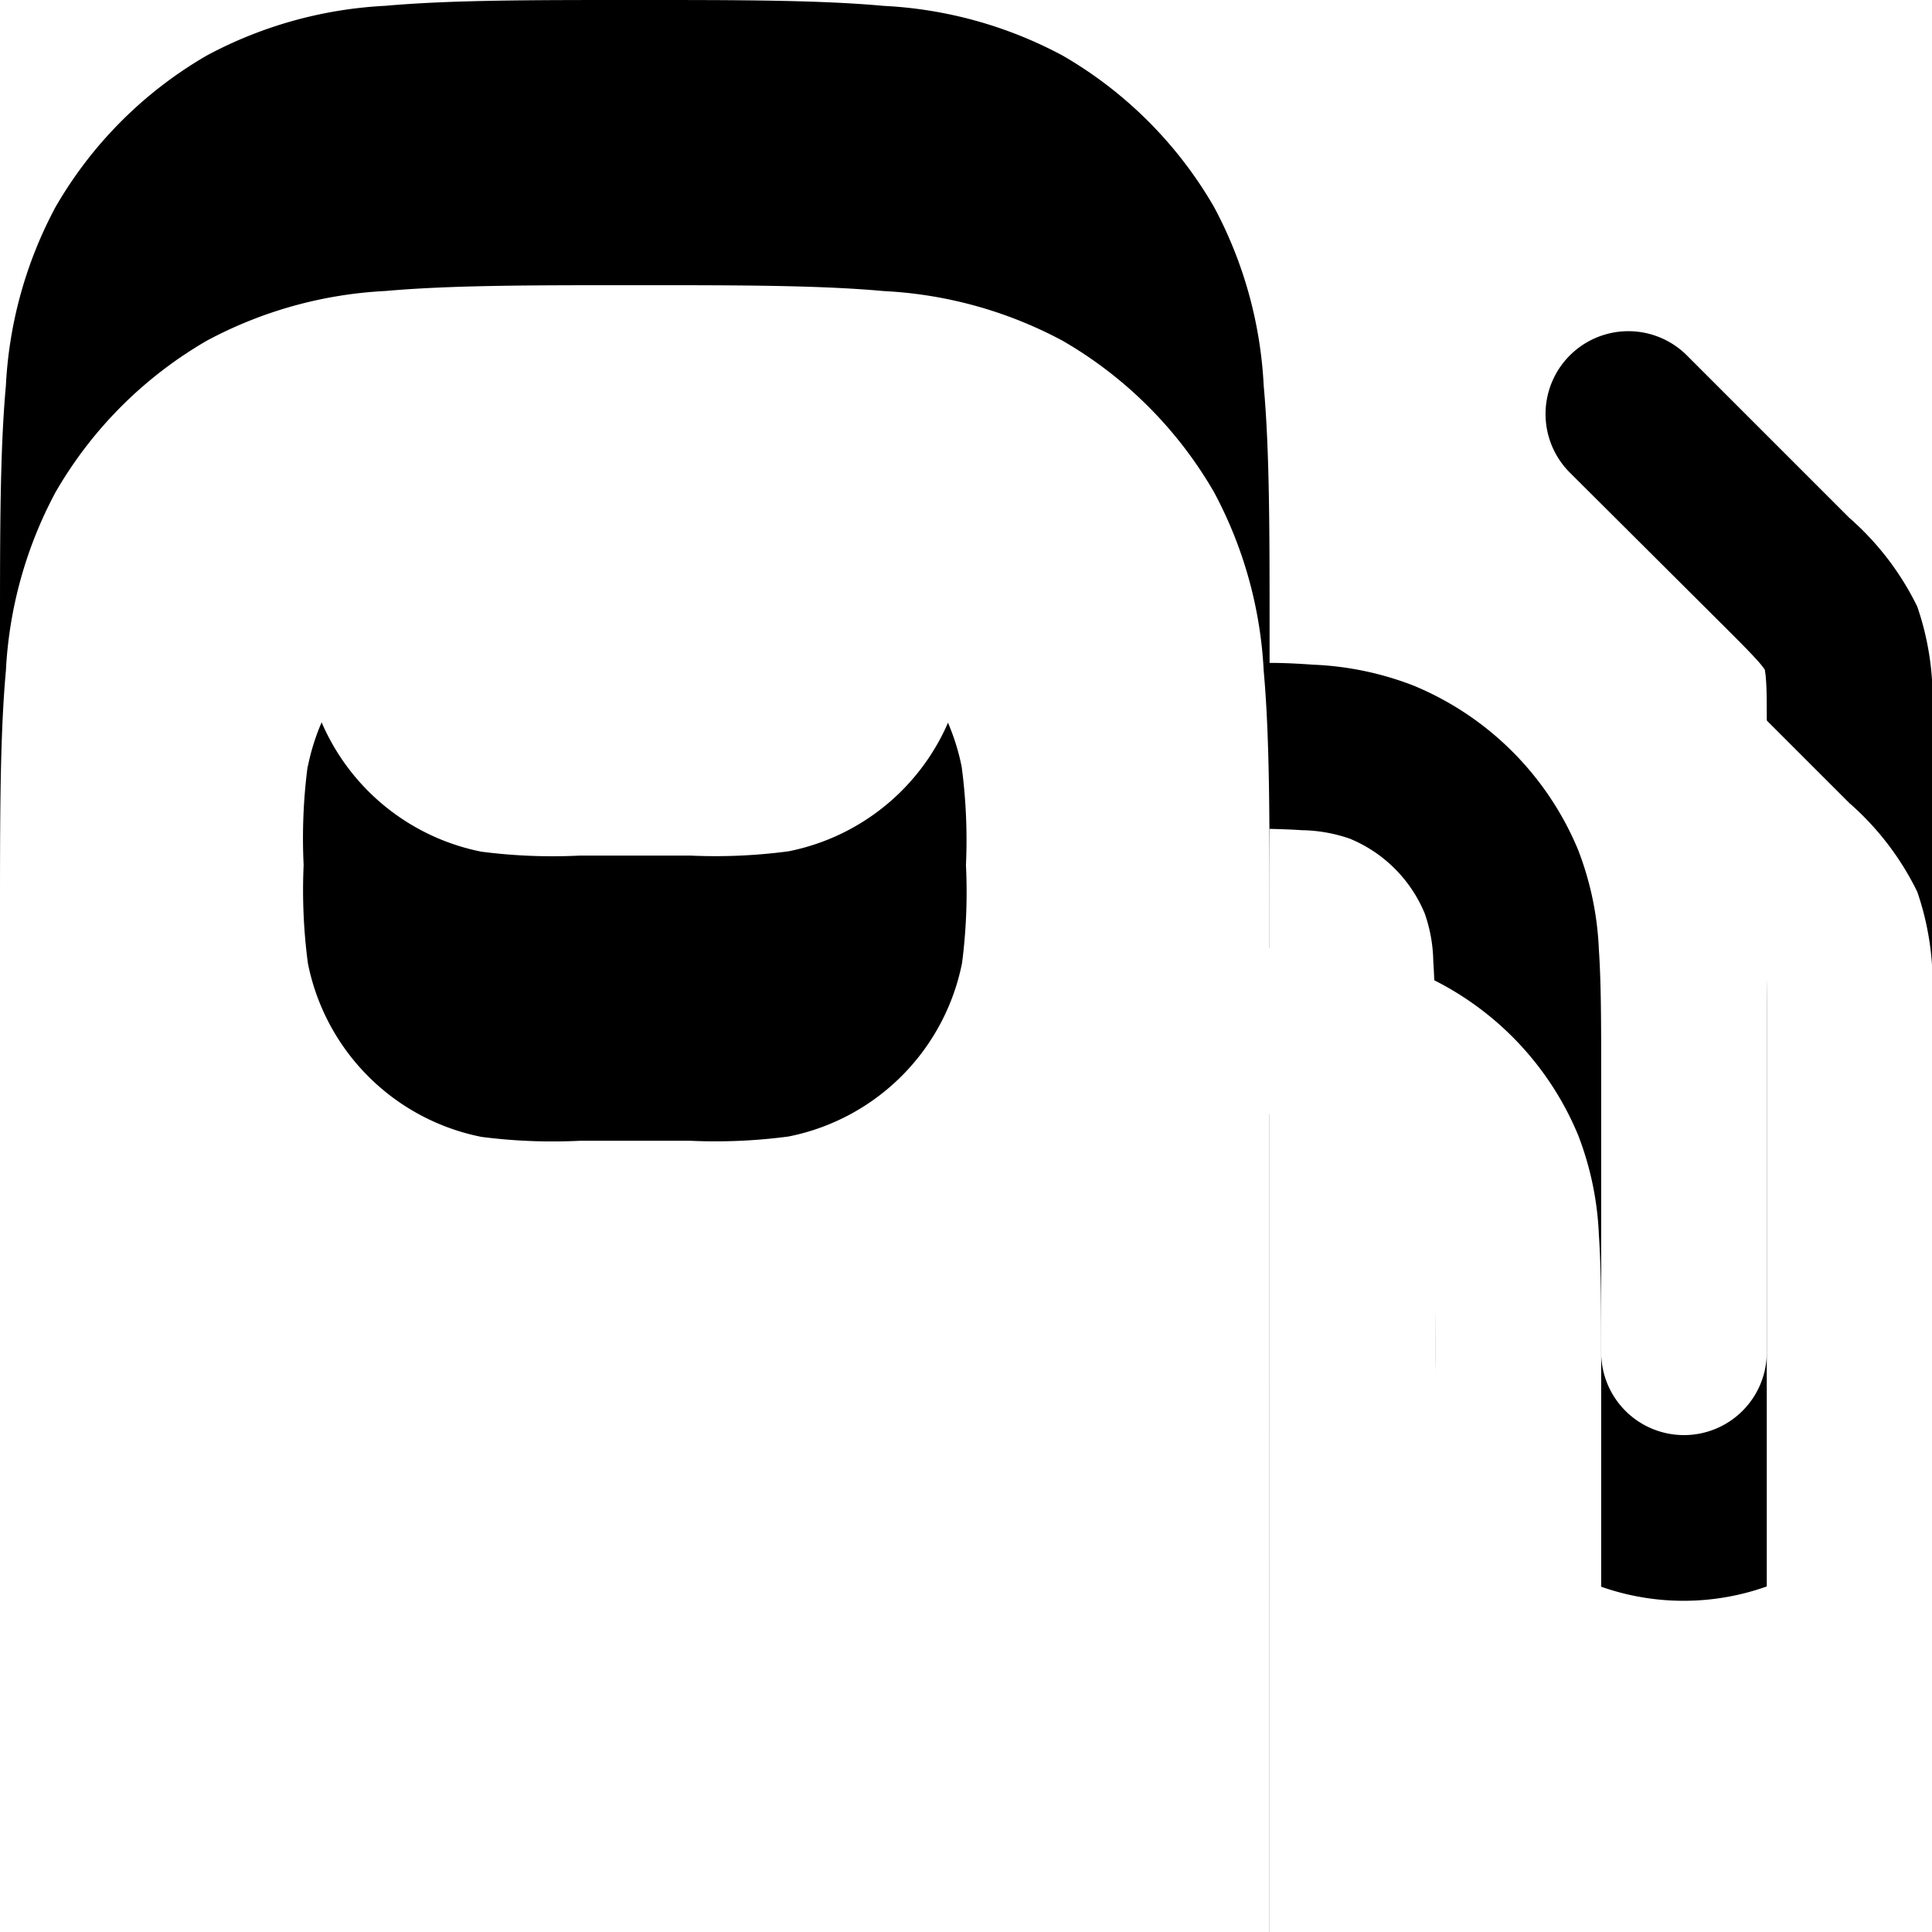 <svg xmlns="http://www.w3.org/2000/svg" xmlns:xlink="http://www.w3.org/1999/xlink" width="20.323" height="20.323" viewBox="0 0 20.323 20.323">
  <defs>
    <filter id="Path_455">
      <feOffset dy="3" input="SourceAlpha"/>
      <feGaussianBlur stdDeviation="3" result="blur"/>
      <feFlood flood-opacity="0.161" result="color"/>
      <feComposite operator="out" in="SourceGraphic" in2="blur"/>
      <feComposite operator="in" in="color"/>
      <feComposite operator="in" in2="SourceGraphic"/>
    </filter>
  </defs>
  <g data-type="innerShadowGroup">
    <path id="Path_455-2" data-name="Path 455" d="M12.036,3h.083c1.05,0,1.9,0,2.58.062a4.445,4.445,0,0,1,1.878.522,4.354,4.354,0,0,1,1.594,1.594,4.446,4.446,0,0,1,.522,1.878c.062.683.062,1.53.062,2.58v.337c.166,0,.318.009.459.019a3.279,3.279,0,0,1,1.053.219A3.194,3.194,0,0,1,22,11.939a3.277,3.277,0,0,1,.219,1.053c.024.354.024.785.024,1.3v2.933a.871.871,0,0,0,1.742,0V10.639c0-.25,0-.39-.009-.495a.662.662,0,0,0-.01-.085l0-.011h0l-.006-.009a.679.679,0,0,0-.053-.068c-.069-.08-.167-.179-.344-.356L21.913,7.971a.871.871,0,0,1,1.232-1.232l1.642,1.642.066.066a2.971,2.971,0,0,1,.715.934,2.972,2.972,0,0,1,.155,1.166v6.679a2.613,2.613,0,0,1-5.226,0v-2.9c0-.553,0-.924-.02-1.212a1.6,1.6,0,0,0-.09-.505,1.452,1.452,0,0,0-.786-.786,1.6,1.6,0,0,0-.505-.09c-.1-.007-.214-.011-.341-.014V23.323H5.4V9.636c0-1.05,0-1.9.062-2.58a4.445,4.445,0,0,1,.522-1.878A4.355,4.355,0,0,1,7.577,3.583a4.445,4.445,0,0,1,1.878-.522C10.139,3,10.986,3,12.036,3Zm-3.4,5.063A5.83,5.83,0,0,0,8.594,9.1a5.83,5.83,0,0,0,.045,1.034,2.323,2.323,0,0,0,1.825,1.825A5.83,5.83,0,0,0,11.5,12h1.161a5.83,5.83,0,0,0,1.034-.045,2.323,2.323,0,0,0,1.825-1.825A5.835,5.835,0,0,0,15.561,9.1a5.835,5.835,0,0,0-.045-1.034,2.323,2.323,0,0,0-1.825-1.825,5.83,5.83,0,0,0-1.034-.045H11.5a5.83,5.83,0,0,0-1.034.045A2.323,2.323,0,0,0,8.638,8.063Z" transform="translate(-5.4 -3)" fill="currentColor" fill-rule="evenodd"/>
    <g transform="matrix(1, 0, 0, 1, 0, 0)" filter="url(#Path_455)">
      <path id="Path_455-3" data-name="Path 455" d="M12.036,3h.083c1.05,0,1.9,0,2.58.062a4.445,4.445,0,0,1,1.878.522,4.354,4.354,0,0,1,1.594,1.594,4.446,4.446,0,0,1,.522,1.878c.062.683.062,1.53.062,2.58v.337c.166,0,.318.009.459.019a3.279,3.279,0,0,1,1.053.219A3.194,3.194,0,0,1,22,11.939a3.277,3.277,0,0,1,.219,1.053c.024.354.024.785.024,1.3v2.933a.871.871,0,0,0,1.742,0V10.639c0-.25,0-.39-.009-.495a.662.662,0,0,0-.01-.085l0-.011h0l-.006-.009a.679.679,0,0,0-.053-.068c-.069-.08-.167-.179-.344-.356L21.913,7.971a.871.871,0,0,1,1.232-1.232l1.642,1.642.066.066a2.971,2.971,0,0,1,.715.934,2.972,2.972,0,0,1,.155,1.166v6.679a2.613,2.613,0,0,1-5.226,0v-2.9c0-.553,0-.924-.02-1.212a1.6,1.6,0,0,0-.09-.505,1.452,1.452,0,0,0-.786-.786,1.6,1.6,0,0,0-.505-.09c-.1-.007-.214-.011-.341-.014V23.323H5.4V9.636c0-1.05,0-1.9.062-2.58a4.445,4.445,0,0,1,.522-1.878A4.355,4.355,0,0,1,7.577,3.583a4.445,4.445,0,0,1,1.878-.522C10.139,3,10.986,3,12.036,3Zm-3.4,5.063A5.83,5.83,0,0,0,8.594,9.1a5.83,5.83,0,0,0,.045,1.034,2.323,2.323,0,0,0,1.825,1.825A5.83,5.83,0,0,0,11.5,12h1.161a5.83,5.83,0,0,0,1.034-.045,2.323,2.323,0,0,0,1.825-1.825A5.835,5.835,0,0,0,15.561,9.1a5.835,5.835,0,0,0-.045-1.034,2.323,2.323,0,0,0-1.825-1.825,5.83,5.83,0,0,0-1.034-.045H11.5a5.83,5.83,0,0,0-1.034.045A2.323,2.323,0,0,0,8.638,8.063Z" transform="translate(-5.4 -3)" fill="#fff" fill-rule="evenodd"/>
    </g>
  </g>
</svg>
